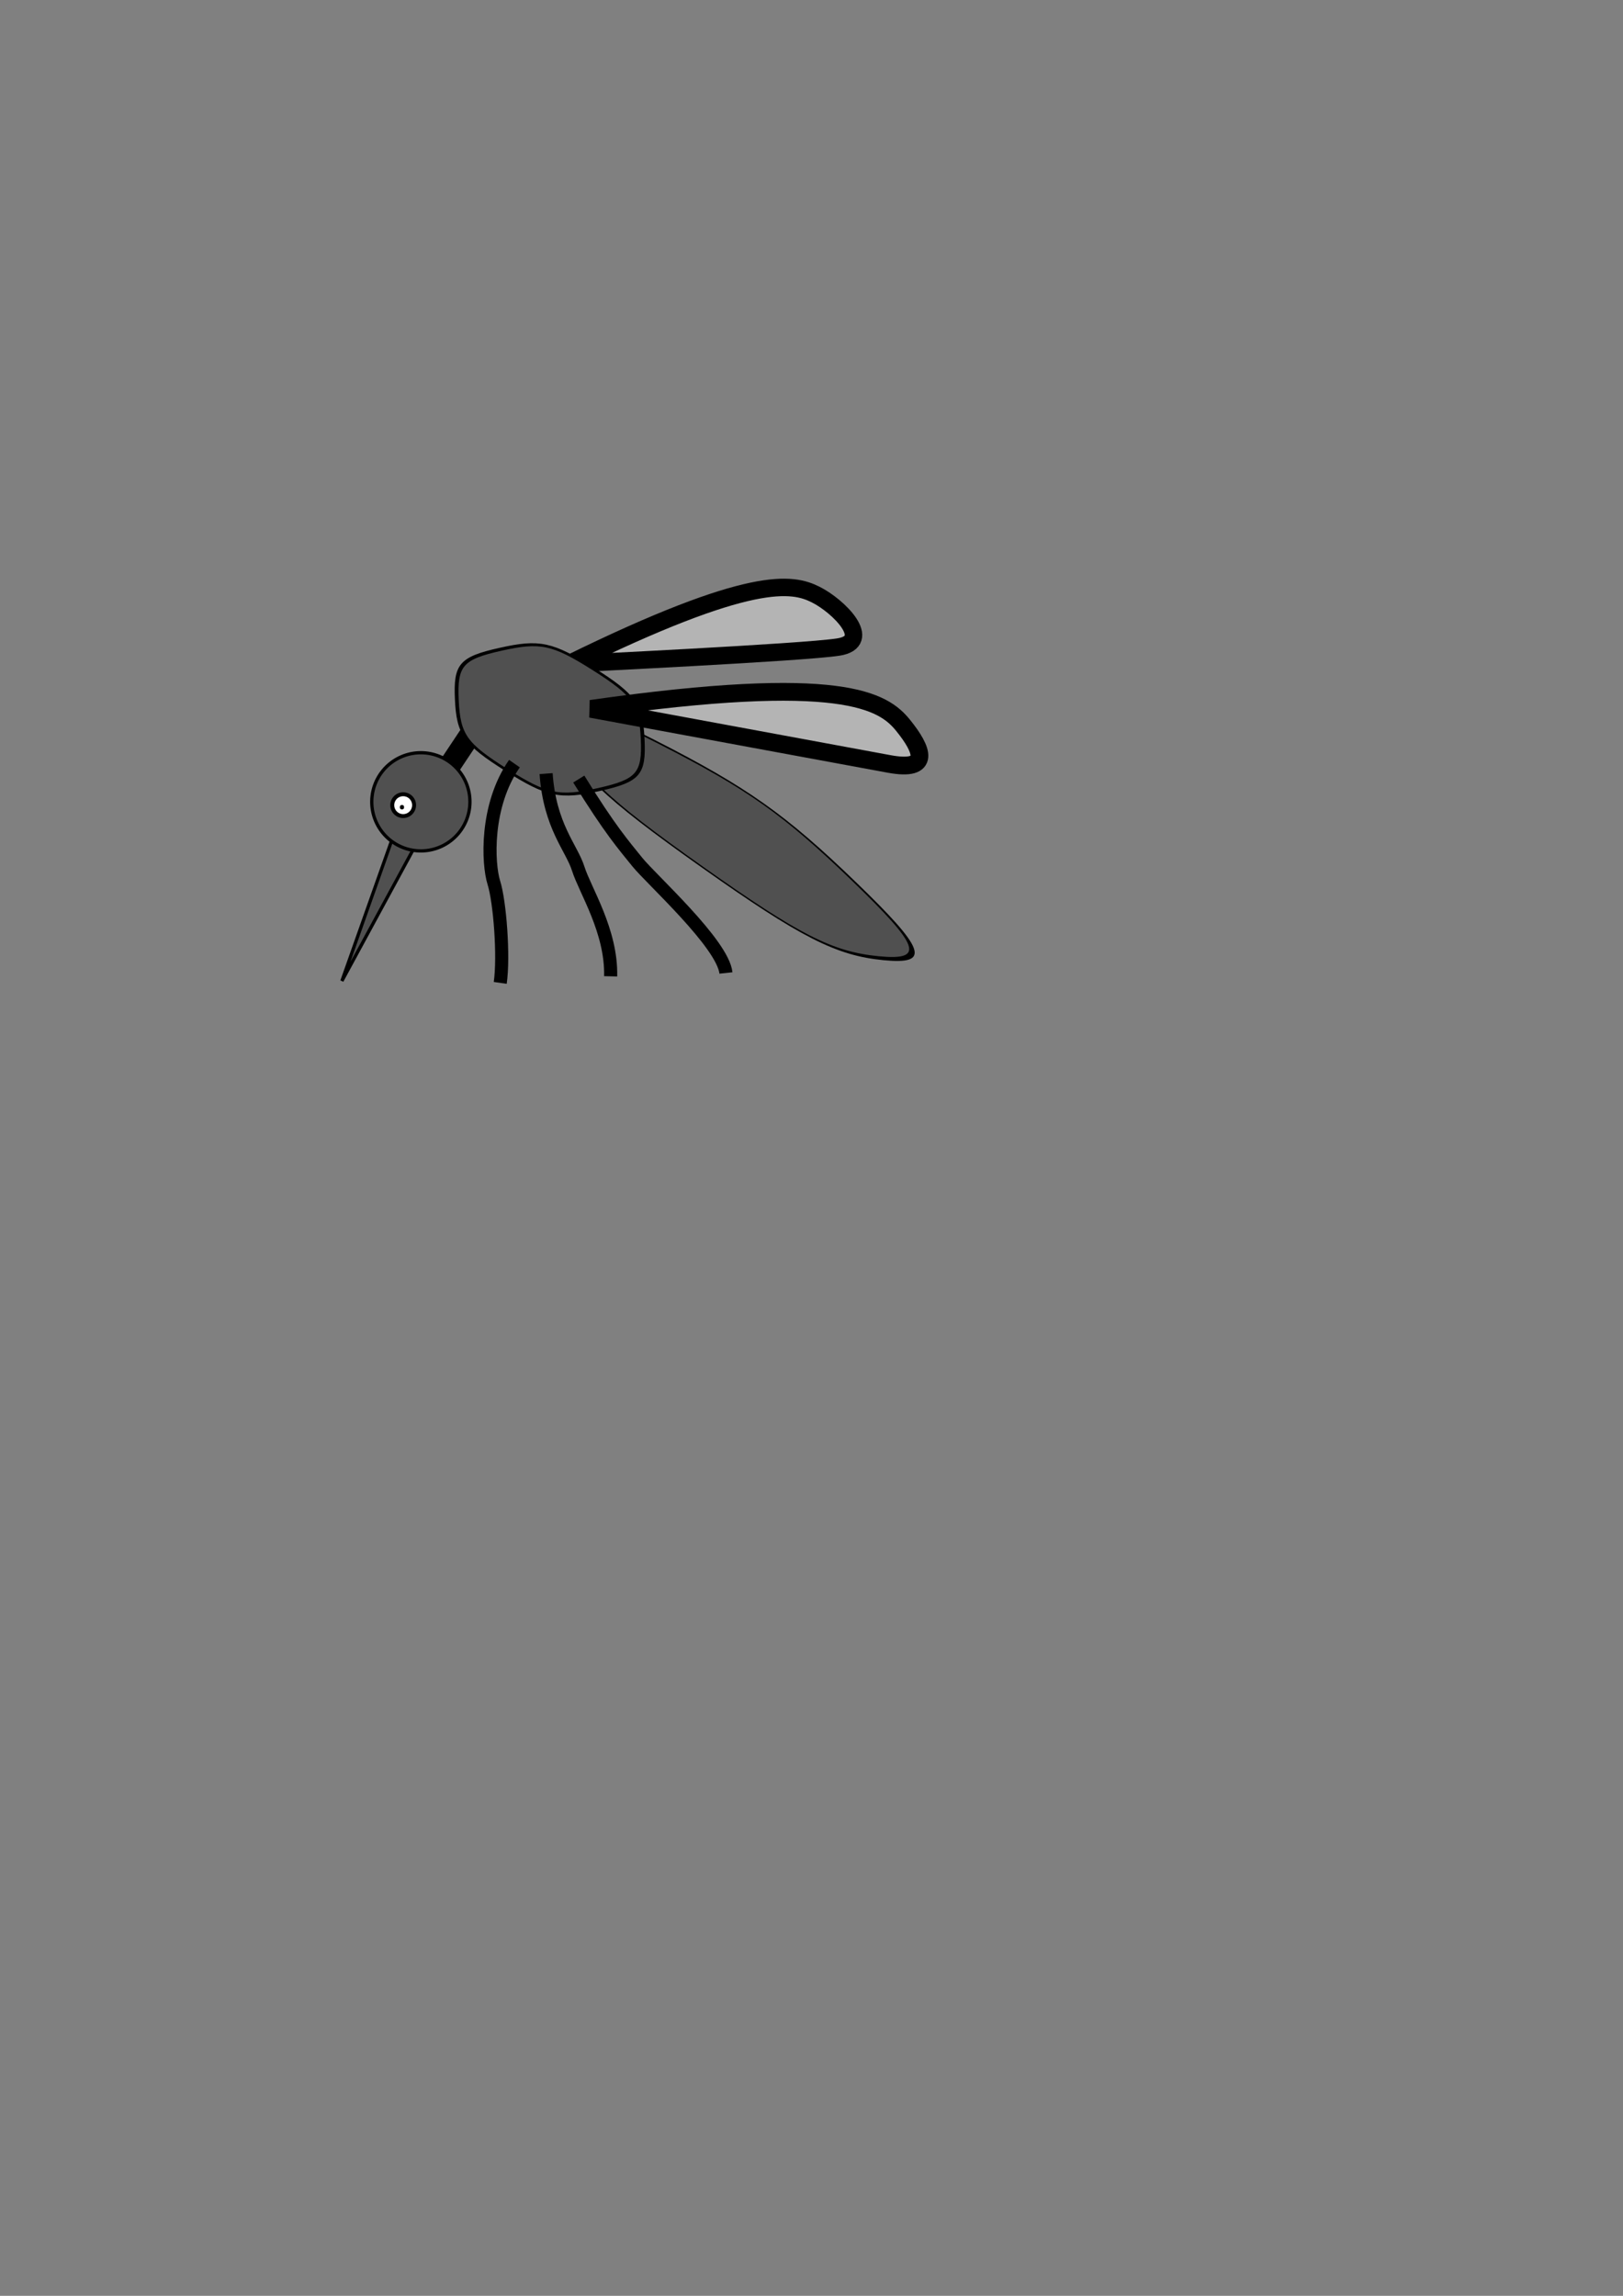 <svg xmlns="http://www.w3.org/2000/svg" xmlns:svg="http://www.w3.org/2000/svg" id="svg2" width="744.094" height="1052.362"><rect width="100%" height="100%" fill="#808080" stroke="none"/><g id="layer1"><path style="opacity:1;fill:#b4b4b4;fill-rule:evenodd;stroke:#000;stroke-width:8;stroke-linecap:butt;stroke-linejoin:miter;stroke-miterlimit:4;stroke-dasharray:none;stroke-opacity:1;fill-opacity:1" id="path3615" d="M 260.867,304.286 C 344.547,263.187 363.318,267.219 373.948,272.532 C 384.578,277.845 400.647,294.031 384.364,296.592 C 368.08,299.153 261.491,304.195 260.867,304.286 z"/><path style="fill:none;fill-rule:evenodd;stroke:#000;stroke-width:10;stroke-linecap:butt;stroke-linejoin:miter;stroke-miterlimit:4;stroke-dasharray:none;stroke-opacity:1" id="path3333" d="M 216.515,335.417 C 206.515,350.417 206.515,350.417 206.515,350.417"/><path style="fill:#505050;fill-opacity:1;stroke:#000;stroke-width:.848;stroke-miterlimit:4;stroke-dasharray:none;stroke-opacity:1" id="path3317" d="M 195,195 C 190.511,209.695 185.824,213.228 170.461,213.499 C 155.099,213.77 150.29,210.405 145.285,195.878 C 140.28,181.351 141.995,175.738 154.264,166.488 C 166.533,157.239 172.401,157.135 184.989,165.946 C 197.578,174.757 199.489,180.305 195,195 z" transform="matrix(2.918,2.082,-0.574,0.495,-53.063,-63.282)"/><path style="fill:#505050;fill-opacity:1;stroke:#000;stroke-width:1.849;stroke-miterlimit:4;stroke-dasharray:none;stroke-opacity:1" id="path3311" d="M 150,260 C 128.681,267.5 122.729,266.384 105.575,251.671 C 88.42,236.959 86.41,231.246 90.575,209.034 C 94.739,186.821 98.681,182.224 120,174.724 C 141.319,167.224 147.271,168.34 164.425,183.053 C 181.58,197.766 183.59,203.478 179.425,225.691 C 175.261,247.903 171.319,252.5 150,260 z" transform="matrix(0.282,-0.599,0.9,0.423,18.342,318.682)"/><path style="fill:#b4b4b4;fill-rule:evenodd;stroke:#000;stroke-width:8.143;stroke-linecap:butt;stroke-linejoin:miter;stroke-miterlimit:4;stroke-dasharray:none;stroke-opacity:1;fill-opacity:1" id="path3335" d="M 270.925,324.926 C 386.318,308.511 405.063,321.406 414.045,332.497 C 423.026,343.589 427.127,353.779 407.602,350.172 C 388.077,346.566 271.67,325.073 270.925,324.926 z"/><path style="fill:none;fill-rule:evenodd;stroke:#000;stroke-width:6;stroke-linecap:butt;stroke-linejoin:miter;stroke-miterlimit:4;stroke-dasharray:none;stroke-opacity:1" id="path3331" d="M 265.35,357.106 C 279.693,380.339 285.913,387.362 292.218,395.187 C 298.523,403.012 331.378,432.563 332.825,445.994"/><path style="fill:none;fill-rule:evenodd;stroke:#000;stroke-width:6;stroke-linecap:butt;stroke-linejoin:miter;stroke-miterlimit:4;stroke-dasharray:none;stroke-opacity:1" id="path2397" d="M 235.855,350.035 C 222.421,369.327 223.695,395.957 226.411,404.58 C 229.177,413.361 231.099,438.28 229.34,450.54"/><g id="g2393" transform="translate(-65.155,-78.287)"><path id="path3211" d="M 244.634,463.843 L 221.905,527.94 L 255.642,465.796 L 244.634,463.843" style="fill:#505050;fill-opacity:1;fill-rule:evenodd;stroke:#000;stroke-width:1.5;stroke-linecap:butt;stroke-linejoin:miter;stroke-miterlimit:4;stroke-dasharray:none;stroke-opacity:1"/><path id="path3207" d="M 200,314.862 A 17.5,17.5 0 1 1 165,314.862 A 17.5,17.5 0 1 1 200,314.862 z" transform="matrix(1.032,0.767,-0.767,1.032,311.265,-19.088)" style="fill:#505050;fill-opacity:1;stroke:#000;stroke-width:1.167;stroke-miterlimit:4;stroke-dasharray:none;stroke-opacity:1"/><path id="path3169" d="M 260,447.362 A 5,5 0 1 1 250,447.362 A 5,5 0 1 1 260,447.362 z" transform="translate(-5,0)" style="opacity:1;fill:#fff;fill-opacity:1;stroke:#000;stroke-width:1.8;stroke-linejoin:round;stroke-miterlimit:4;stroke-dasharray:none;stroke-opacity:1"/><rect id="rect3179" width=".238" height=".364" x="249.326" y="448.109" style="opacity:1;fill:#fff;fill-opacity:1;stroke:#000;stroke-width:1.646;stroke-linejoin:round;stroke-miterlimit:4;stroke-dasharray:none;stroke-opacity:1"/></g><path style="fill:none;fill-rule:evenodd;stroke:#000;stroke-width:6;stroke-linecap:butt;stroke-linejoin:miter;stroke-miterlimit:4;stroke-dasharray:none;stroke-opacity:1" id="path3170" d="M 250.368,354.602 C 252.084,378.846 262.044,388.507 265.114,398.239 C 268.227,408.105 280.467,426.823 279.962,447.531"/></g></svg>